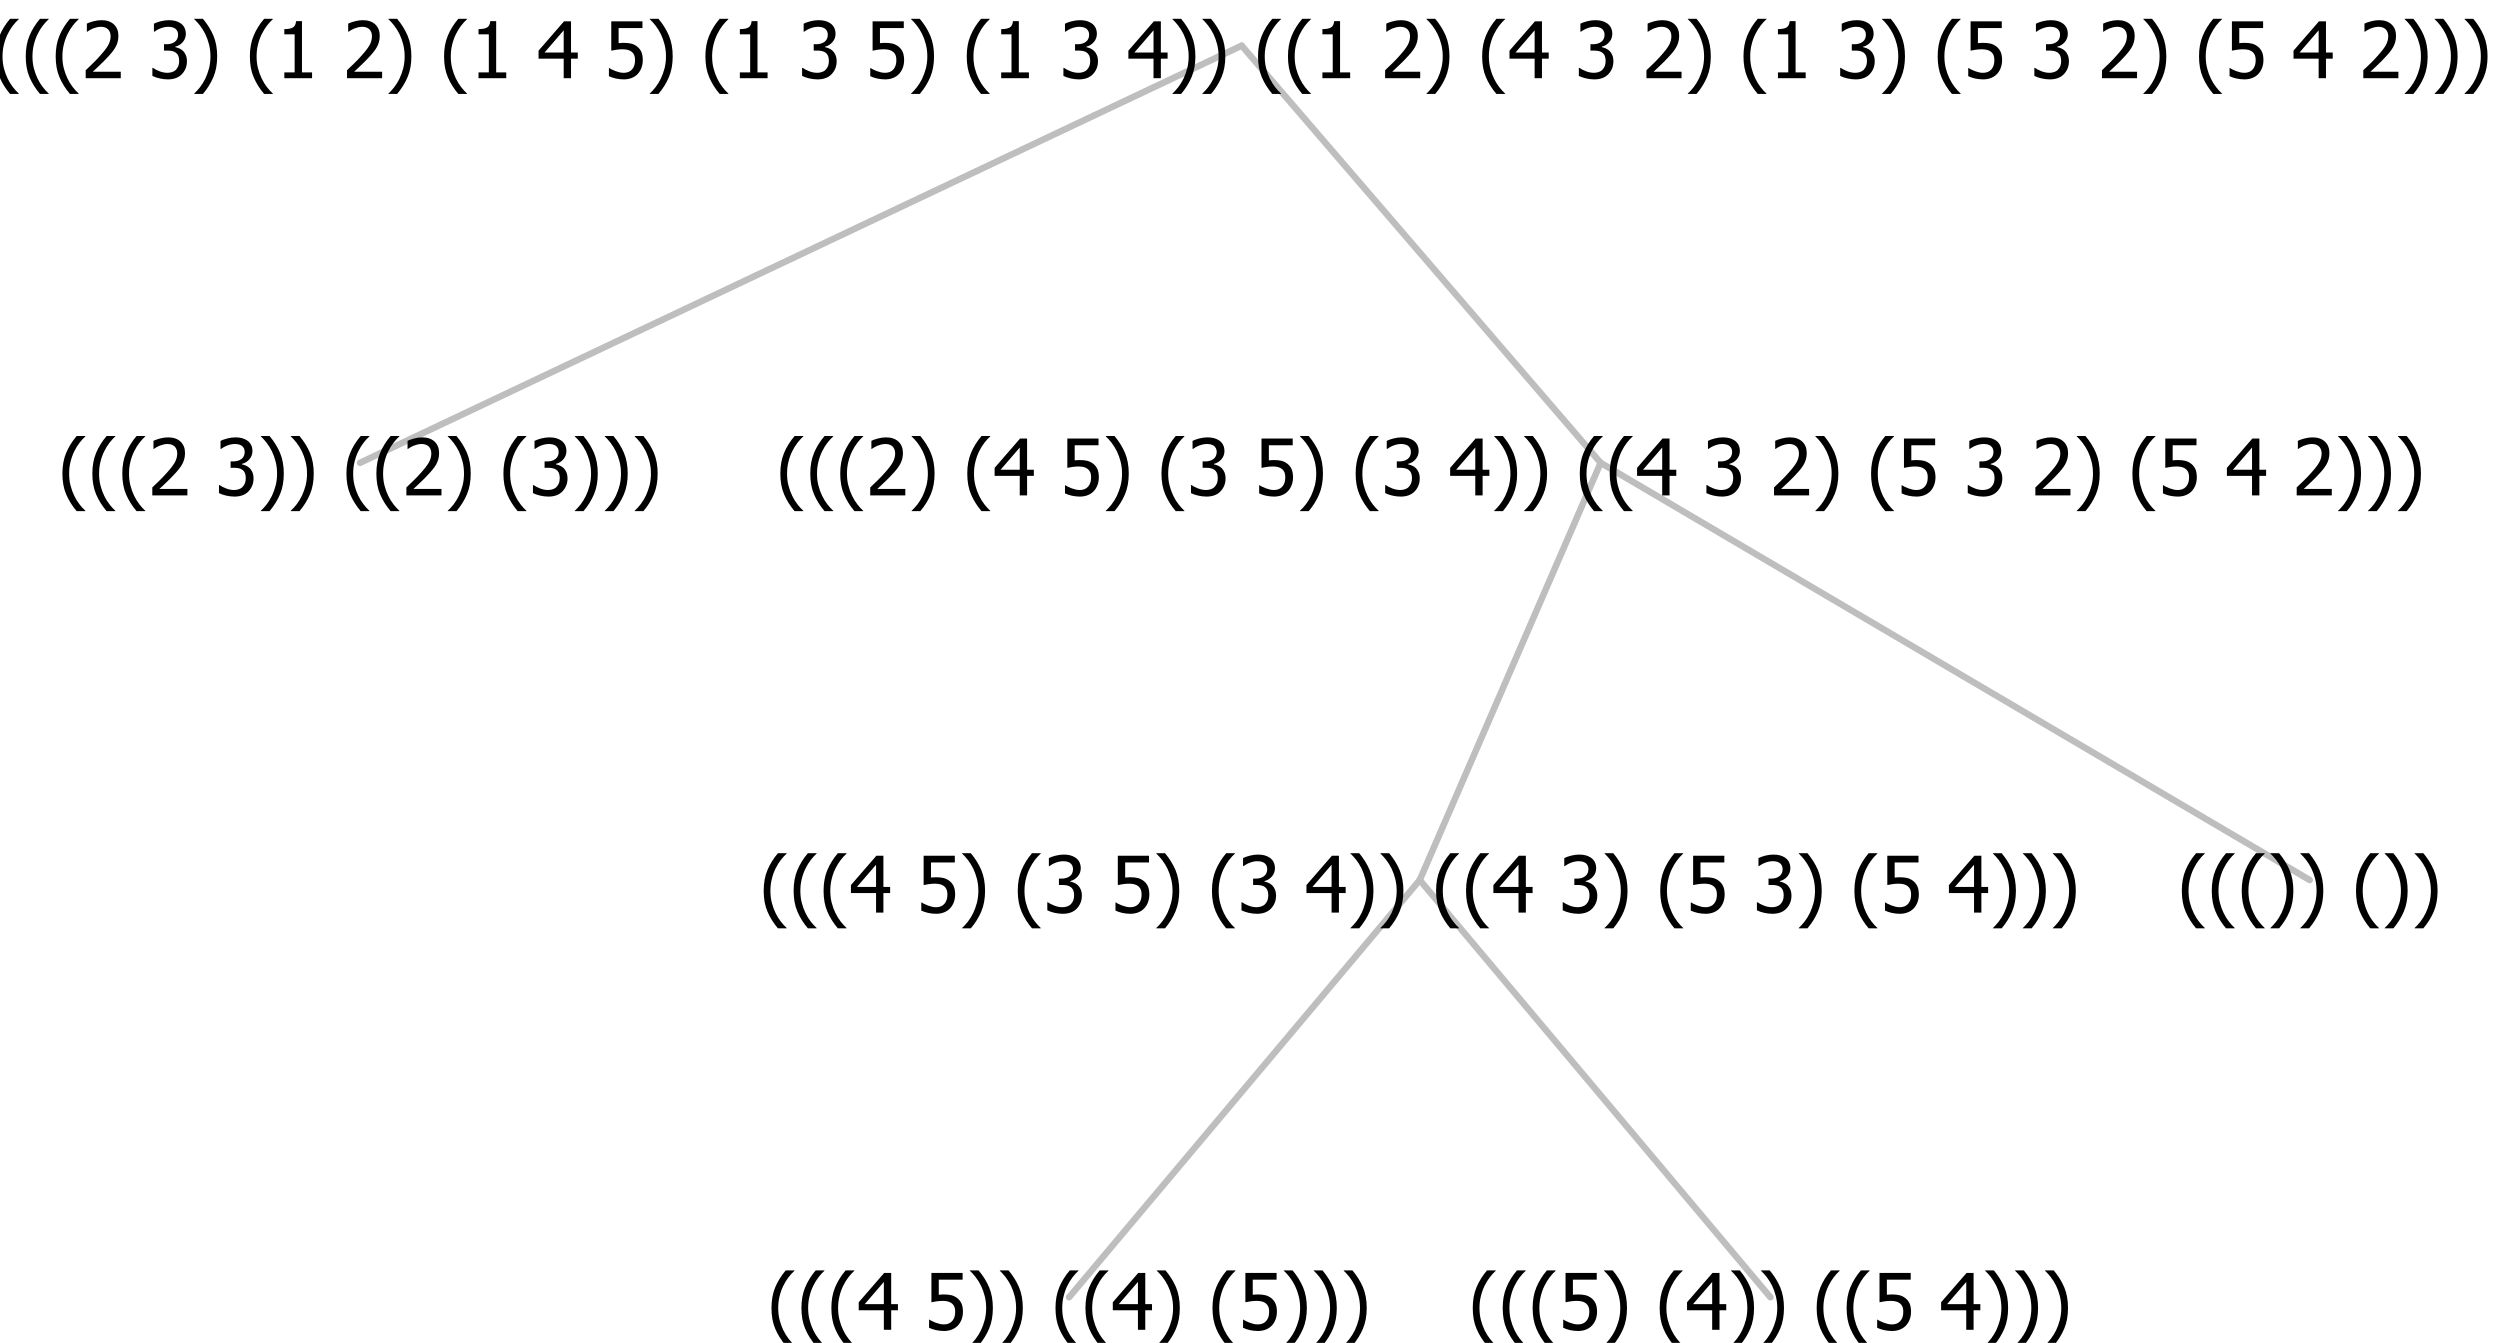<?xml version="1.0" encoding="UTF-8"?>
<svg xmlns="http://www.w3.org/2000/svg" xmlns:xlink="http://www.w3.org/1999/xlink" width="383.508" height="206" viewBox="0 0 383.508 206" version="1.1">
<defs>
<g>
<symbol overflow="visible" id="glyph0-0">
<path style="stroke:none;" d="M 1.5 0 L 1.5 -9 L 10.5 -9 L 10.5 0 Z M 2.25 -0.75 L 9.75 -0.75 L 9.75 -8.25 L 2.25 -8.25 Z "/>
</symbol>
<symbol overflow="visible" id="glyph0-1">
<path style="stroke:none;" d="M 4.16 2.414 L 2.82 2.414 C 2.133 1.605 1.598 0.75 1.215 -0.152 C 0.824 -1.055 0.633 -2.121 0.633 -3.352 C 0.633 -4.555 0.824 -5.613 1.211 -6.531 C 1.594 -7.445 2.129 -8.309 2.82 -9.117 L 4.16 -9.117 L 4.16 -9.059 C 3.844 -8.773 3.539 -8.441 3.254 -8.07 C 2.965 -7.695 2.699 -7.262 2.453 -6.766 C 2.215 -6.285 2.023 -5.758 1.883 -5.18 C 1.734 -4.602 1.664 -3.992 1.664 -3.352 C 1.664 -2.684 1.734 -2.07 1.879 -1.52 C 2.02 -0.961 2.211 -0.438 2.453 0.062 C 2.684 0.543 2.953 0.977 3.258 1.367 C 3.559 1.754 3.859 2.086 4.16 2.355 Z "/>
</symbol>
<symbol overflow="visible" id="glyph0-2">
<path style="stroke:none;" d="M 6.023 0 L 0.641 0 L 0.641 -1.227 C 1.023 -1.586 1.391 -1.938 1.734 -2.277 C 2.078 -2.609 2.414 -2.961 2.742 -3.328 C 3.406 -4.055 3.859 -4.637 4.102 -5.082 C 4.344 -5.52 4.465 -5.977 4.465 -6.445 C 4.465 -6.688 4.426 -6.898 4.348 -7.082 C 4.27 -7.266 4.164 -7.418 4.039 -7.539 C 3.898 -7.656 3.742 -7.746 3.562 -7.805 C 3.383 -7.859 3.184 -7.887 2.969 -7.891 C 2.762 -7.887 2.551 -7.859 2.34 -7.812 C 2.125 -7.758 1.922 -7.695 1.727 -7.617 C 1.562 -7.547 1.406 -7.465 1.254 -7.375 C 1.098 -7.277 0.973 -7.199 0.883 -7.137 L 0.82 -7.137 L 0.82 -8.379 C 1.062 -8.5 1.398 -8.617 1.828 -8.734 C 2.258 -8.848 2.668 -8.906 3.059 -8.906 C 3.871 -8.906 4.508 -8.688 4.969 -8.258 C 5.43 -7.82 5.66 -7.238 5.66 -6.504 C 5.66 -6.16 5.617 -5.844 5.539 -5.559 C 5.457 -5.266 5.348 -5 5.211 -4.758 C 5.062 -4.5 4.891 -4.246 4.688 -4 C 4.484 -3.746 4.27 -3.5 4.043 -3.266 C 3.676 -2.859 3.266 -2.445 2.816 -2.02 C 2.363 -1.586 2.004 -1.246 1.734 -1 L 6.023 -1 Z "/>
</symbol>
<symbol overflow="visible" id="glyph0-3">
<path style="stroke:none;" d=""/>
</symbol>
<symbol overflow="visible" id="glyph0-4">
<path style="stroke:none;" d="M 2.992 -7.891 C 2.781 -7.887 2.57 -7.863 2.363 -7.816 C 2.148 -7.766 1.941 -7.699 1.742 -7.617 C 1.551 -7.539 1.387 -7.457 1.25 -7.371 C 1.109 -7.285 0.988 -7.203 0.879 -7.133 L 0.809 -7.133 L 0.809 -8.367 C 1.059 -8.5 1.402 -8.621 1.84 -8.738 C 2.277 -8.848 2.691 -8.906 3.086 -8.906 C 3.48 -8.906 3.824 -8.863 4.121 -8.785 C 4.41 -8.699 4.68 -8.578 4.922 -8.414 C 5.18 -8.227 5.371 -8 5.504 -7.734 C 5.633 -7.469 5.699 -7.156 5.703 -6.805 C 5.699 -6.32 5.543 -5.898 5.227 -5.535 C 4.906 -5.172 4.527 -4.941 4.09 -4.844 L 4.09 -4.766 C 4.273 -4.727 4.469 -4.668 4.68 -4.582 C 4.887 -4.496 5.082 -4.367 5.262 -4.203 C 5.441 -4.031 5.586 -3.816 5.699 -3.551 C 5.812 -3.285 5.871 -2.965 5.871 -2.59 C 5.871 -2.195 5.801 -1.832 5.668 -1.504 C 5.531 -1.172 5.344 -0.879 5.098 -0.625 C 4.844 -0.355 4.535 -0.156 4.18 -0.023 C 3.816 0.109 3.41 0.176 2.953 0.18 C 2.516 0.176 2.082 0.125 1.652 0.023 C 1.223 -0.078 0.859 -0.203 0.57 -0.359 L 0.57 -1.594 L 0.648 -1.594 C 0.895 -1.414 1.227 -1.242 1.641 -1.078 C 2.055 -0.914 2.469 -0.832 2.883 -0.832 C 3.121 -0.832 3.359 -0.867 3.602 -0.945 C 3.84 -1.02 4.039 -1.145 4.203 -1.32 C 4.355 -1.488 4.477 -1.68 4.559 -1.887 C 4.637 -2.09 4.676 -2.352 4.68 -2.672 C 4.676 -2.988 4.629 -3.246 4.543 -3.453 C 4.449 -3.652 4.324 -3.812 4.16 -3.93 C 3.996 -4.047 3.801 -4.129 3.578 -4.176 C 3.352 -4.219 3.109 -4.242 2.848 -4.242 L 2.352 -4.242 L 2.352 -5.215 L 2.734 -5.215 C 3.262 -5.215 3.691 -5.34 4.02 -5.59 C 4.348 -5.84 4.512 -6.203 4.516 -6.68 C 4.512 -6.898 4.469 -7.086 4.387 -7.246 C 4.297 -7.402 4.188 -7.527 4.062 -7.625 C 3.906 -7.719 3.742 -7.789 3.566 -7.832 C 3.383 -7.867 3.191 -7.887 2.992 -7.891 Z "/>
</symbol>
<symbol overflow="visible" id="glyph0-5">
<path style="stroke:none;" d="M 3.961 -3.352 C 3.961 -2.141 3.766 -1.078 3.379 -0.168 C 2.992 0.746 2.457 1.605 1.773 2.414 L 0.434 2.414 L 0.434 2.355 C 0.73 2.086 1.031 1.754 1.34 1.363 C 1.641 0.969 1.906 0.535 2.141 0.062 C 2.375 -0.441 2.566 -0.969 2.715 -1.531 C 2.855 -2.09 2.93 -2.699 2.93 -3.352 C 2.93 -3.996 2.855 -4.605 2.711 -5.18 C 2.566 -5.75 2.375 -6.277 2.141 -6.766 C 1.898 -7.246 1.629 -7.684 1.328 -8.074 C 1.027 -8.461 0.73 -8.789 0.434 -9.059 L 0.434 -9.117 L 1.773 -9.117 C 2.453 -8.309 2.988 -7.449 3.379 -6.539 C 3.766 -5.625 3.961 -4.562 3.961 -3.352 Z "/>
</symbol>
<symbol overflow="visible" id="glyph0-6">
<path style="stroke:none;" d="M 6.25 -3 L 5.215 -3 L 5.215 0 L 4.09 0 L 4.09 -3 L 0.234 -3 L 0.234 -4.23 L 4.137 -8.727 L 5.215 -8.727 L 5.215 -3.938 L 6.25 -3.938 Z M 4.09 -3.938 L 4.09 -7.348 L 1.148 -3.938 Z "/>
</symbol>
<symbol overflow="visible" id="glyph0-7">
<path style="stroke:none;" d="M 5.922 -2.777 C 5.918 -2.355 5.852 -1.965 5.719 -1.605 C 5.586 -1.246 5.398 -0.934 5.156 -0.672 C 4.91 -0.402 4.602 -0.195 4.238 -0.047 C 3.871 0.102 3.465 0.176 3.012 0.18 C 2.59 0.176 2.176 0.129 1.777 0.043 C 1.371 -0.051 1.023 -0.168 0.727 -0.316 L 0.727 -1.555 L 0.809 -1.555 C 0.898 -1.484 1.027 -1.41 1.195 -1.328 C 1.359 -1.242 1.543 -1.164 1.75 -1.09 C 1.98 -1.008 2.191 -0.941 2.383 -0.898 C 2.574 -0.852 2.789 -0.832 3.031 -0.832 C 3.262 -0.832 3.492 -0.871 3.715 -0.957 C 3.934 -1.039 4.125 -1.176 4.289 -1.367 C 4.434 -1.535 4.543 -1.738 4.621 -1.969 C 4.695 -2.195 4.734 -2.465 4.734 -2.781 C 4.734 -3.09 4.691 -3.344 4.609 -3.543 C 4.523 -3.742 4.402 -3.906 4.242 -4.039 C 4.074 -4.18 3.867 -4.285 3.625 -4.348 C 3.379 -4.41 3.105 -4.441 2.805 -4.441 C 2.488 -4.441 2.172 -4.414 1.852 -4.367 C 1.531 -4.316 1.273 -4.273 1.086 -4.23 L 1.086 -8.727 L 5.871 -8.727 L 5.871 -7.699 L 2.215 -7.699 L 2.215 -5.379 C 2.355 -5.395 2.492 -5.406 2.629 -5.414 C 2.766 -5.422 2.891 -5.426 3.008 -5.426 C 3.445 -5.426 3.824 -5.387 4.137 -5.312 C 4.445 -5.238 4.742 -5.094 5.027 -4.883 C 5.316 -4.66 5.535 -4.387 5.691 -4.062 C 5.84 -3.73 5.918 -3.305 5.922 -2.777 Z "/>
</symbol>
<symbol overflow="visible" id="glyph0-8">
<path style="stroke:none;" d="M 5.578 0 L 1.324 0 L 1.324 -0.891 L 2.906 -0.891 L 2.906 -6.738 L 1.324 -6.738 L 1.324 -7.535 C 1.918 -7.535 2.355 -7.617 2.645 -7.789 C 2.926 -7.957 3.086 -8.281 3.125 -8.754 L 4.031 -8.754 L 4.031 -0.891 L 5.578 -0.891 Z "/>
</symbol>
</g>
</defs>
<g id="surface2412426">
<path style="fill:none;stroke-width:1;stroke-linecap:round;stroke-linejoin:round;stroke:rgb(74.51%,74.51%,74.51%);stroke-opacity:1;stroke-miterlimit:10;" d="M 190.477 7 L 245.543 71 "/>
<path style="fill:none;stroke-width:1;stroke-linecap:round;stroke-linejoin:round;stroke:rgb(74.51%,74.51%,74.51%);stroke-opacity:1;stroke-miterlimit:10;" d="M 190.477 7 L 55.23 71 "/>
<g style="fill:rgb(0%,0%,0%);fill-opacity:1;">
  <use xlink:href="#glyph0-1" x="8.941" y="76"/>
  <use xlink:href="#glyph0-1" x="13.535" y="76"/>
  <use xlink:href="#glyph0-1" x="18.129" y="76"/>
  <use xlink:href="#glyph0-2" x="22.723" y="76"/>
  <use xlink:href="#glyph0-3" x="29.273" y="76"/>
  <use xlink:href="#glyph0-4" x="33.023" y="76"/>
  <use xlink:href="#glyph0-5" x="39.574" y="76"/>
  <use xlink:href="#glyph0-5" x="44.168" y="76"/>
  <use xlink:href="#glyph0-3" x="48.762" y="76"/>
  <use xlink:href="#glyph0-1" x="52.512" y="76"/>
  <use xlink:href="#glyph0-1" x="57.105" y="76"/>
  <use xlink:href="#glyph0-2" x="61.699" y="76"/>
  <use xlink:href="#glyph0-5" x="68.25" y="76"/>
  <use xlink:href="#glyph0-3" x="72.844" y="76"/>
  <use xlink:href="#glyph0-1" x="76.594" y="76"/>
  <use xlink:href="#glyph0-4" x="81.188" y="76"/>
  <use xlink:href="#glyph0-5" x="87.738" y="76"/>
  <use xlink:href="#glyph0-5" x="92.332" y="76"/>
  <use xlink:href="#glyph0-5" x="96.926" y="76"/>
</g>
<path style="fill:none;stroke-width:1;stroke-linecap:round;stroke-linejoin:round;stroke:rgb(74.51%,74.51%,74.51%);stroke-opacity:1;stroke-miterlimit:10;" d="M 245.543 71 L 354.316 135 "/>
<path style="fill:none;stroke-width:1;stroke-linecap:round;stroke-linejoin:round;stroke:rgb(74.51%,74.51%,74.51%);stroke-opacity:1;stroke-miterlimit:10;" d="M 245.543 71 L 217.793 135 "/>
<path style="fill:none;stroke-width:1;stroke-linecap:round;stroke-linejoin:round;stroke:rgb(74.51%,74.51%,74.51%);stroke-opacity:1;stroke-miterlimit:10;" d="M 217.793 135 L 271.582 199 "/>
<path style="fill:none;stroke-width:1;stroke-linecap:round;stroke-linejoin:round;stroke:rgb(74.51%,74.51%,74.51%);stroke-opacity:1;stroke-miterlimit:10;" d="M 217.793 135 L 164.004 199 "/>
<g style="fill:rgb(0%,0%,0%);fill-opacity:1;">
  <use xlink:href="#glyph0-1" x="117.715" y="204"/>
  <use xlink:href="#glyph0-1" x="122.309" y="204"/>
  <use xlink:href="#glyph0-1" x="126.902" y="204"/>
  <use xlink:href="#glyph0-6" x="131.496" y="204"/>
  <use xlink:href="#glyph0-3" x="138.047" y="204"/>
  <use xlink:href="#glyph0-7" x="141.797" y="204"/>
  <use xlink:href="#glyph0-5" x="148.348" y="204"/>
  <use xlink:href="#glyph0-5" x="152.941" y="204"/>
  <use xlink:href="#glyph0-3" x="157.535" y="204"/>
  <use xlink:href="#glyph0-1" x="161.285" y="204"/>
  <use xlink:href="#glyph0-1" x="165.879" y="204"/>
  <use xlink:href="#glyph0-6" x="170.473" y="204"/>
  <use xlink:href="#glyph0-5" x="177.023" y="204"/>
  <use xlink:href="#glyph0-3" x="181.617" y="204"/>
  <use xlink:href="#glyph0-1" x="185.367" y="204"/>
  <use xlink:href="#glyph0-7" x="189.961" y="204"/>
  <use xlink:href="#glyph0-5" x="196.512" y="204"/>
  <use xlink:href="#glyph0-5" x="201.105" y="204"/>
  <use xlink:href="#glyph0-5" x="205.699" y="204"/>
</g>
<g style="fill:rgb(0%,0%,0%);fill-opacity:1;">
  <use xlink:href="#glyph0-1" x="225.293" y="204"/>
  <use xlink:href="#glyph0-1" x="229.887" y="204"/>
  <use xlink:href="#glyph0-1" x="234.48" y="204"/>
  <use xlink:href="#glyph0-7" x="239.074" y="204"/>
  <use xlink:href="#glyph0-5" x="245.625" y="204"/>
  <use xlink:href="#glyph0-3" x="250.219" y="204"/>
  <use xlink:href="#glyph0-1" x="253.969" y="204"/>
  <use xlink:href="#glyph0-6" x="258.562" y="204"/>
  <use xlink:href="#glyph0-5" x="265.113" y="204"/>
  <use xlink:href="#glyph0-5" x="269.707" y="204"/>
  <use xlink:href="#glyph0-3" x="274.301" y="204"/>
  <use xlink:href="#glyph0-1" x="278.051" y="204"/>
  <use xlink:href="#glyph0-1" x="282.645" y="204"/>
  <use xlink:href="#glyph0-7" x="287.238" y="204"/>
  <use xlink:href="#glyph0-3" x="293.789" y="204"/>
  <use xlink:href="#glyph0-6" x="297.539" y="204"/>
  <use xlink:href="#glyph0-5" x="304.09" y="204"/>
  <use xlink:href="#glyph0-5" x="308.684" y="204"/>
  <use xlink:href="#glyph0-5" x="313.277" y="204"/>
</g>
<g style="fill:rgb(0%,0%,0%);fill-opacity:1;">
  <use xlink:href="#glyph0-1" x="116.52" y="140"/>
  <use xlink:href="#glyph0-1" x="121.113" y="140"/>
  <use xlink:href="#glyph0-1" x="125.707" y="140"/>
  <use xlink:href="#glyph0-6" x="130.301" y="140"/>
  <use xlink:href="#glyph0-3" x="136.852" y="140"/>
  <use xlink:href="#glyph0-7" x="140.602" y="140"/>
  <use xlink:href="#glyph0-5" x="147.152" y="140"/>
  <use xlink:href="#glyph0-3" x="151.746" y="140"/>
  <use xlink:href="#glyph0-1" x="155.496" y="140"/>
  <use xlink:href="#glyph0-4" x="160.09" y="140"/>
  <use xlink:href="#glyph0-3" x="166.641" y="140"/>
  <use xlink:href="#glyph0-7" x="170.391" y="140"/>
  <use xlink:href="#glyph0-5" x="176.941" y="140"/>
  <use xlink:href="#glyph0-3" x="181.535" y="140"/>
  <use xlink:href="#glyph0-1" x="185.285" y="140"/>
  <use xlink:href="#glyph0-4" x="189.879" y="140"/>
  <use xlink:href="#glyph0-3" x="196.43" y="140"/>
  <use xlink:href="#glyph0-6" x="200.18" y="140"/>
  <use xlink:href="#glyph0-5" x="206.73" y="140"/>
  <use xlink:href="#glyph0-5" x="211.324" y="140"/>
  <use xlink:href="#glyph0-3" x="215.918" y="140"/>
  <use xlink:href="#glyph0-1" x="219.668" y="140"/>
  <use xlink:href="#glyph0-1" x="224.262" y="140"/>
  <use xlink:href="#glyph0-6" x="228.855" y="140"/>
  <use xlink:href="#glyph0-3" x="235.406" y="140"/>
  <use xlink:href="#glyph0-4" x="239.156" y="140"/>
  <use xlink:href="#glyph0-5" x="245.707" y="140"/>
  <use xlink:href="#glyph0-3" x="250.301" y="140"/>
  <use xlink:href="#glyph0-1" x="254.051" y="140"/>
  <use xlink:href="#glyph0-7" x="258.645" y="140"/>
  <use xlink:href="#glyph0-3" x="265.195" y="140"/>
  <use xlink:href="#glyph0-4" x="268.945" y="140"/>
  <use xlink:href="#glyph0-5" x="275.496" y="140"/>
  <use xlink:href="#glyph0-3" x="280.09" y="140"/>
  <use xlink:href="#glyph0-1" x="283.84" y="140"/>
  <use xlink:href="#glyph0-7" x="288.434" y="140"/>
  <use xlink:href="#glyph0-3" x="294.984" y="140"/>
  <use xlink:href="#glyph0-6" x="298.734" y="140"/>
  <use xlink:href="#glyph0-5" x="305.285" y="140"/>
  <use xlink:href="#glyph0-5" x="309.879" y="140"/>
  <use xlink:href="#glyph0-5" x="314.473" y="140"/>
</g>
<g style="fill:rgb(0%,0%,0%);fill-opacity:1;">
  <use xlink:href="#glyph0-1" x="334.066" y="140"/>
  <use xlink:href="#glyph0-1" x="338.66" y="140"/>
  <use xlink:href="#glyph0-1" x="343.254" y="140"/>
  <use xlink:href="#glyph0-5" x="347.848" y="140"/>
  <use xlink:href="#glyph0-5" x="352.441" y="140"/>
  <use xlink:href="#glyph0-3" x="357.035" y="140"/>
  <use xlink:href="#glyph0-1" x="360.785" y="140"/>
  <use xlink:href="#glyph0-5" x="365.379" y="140"/>
  <use xlink:href="#glyph0-5" x="369.973" y="140"/>
</g>
<g style="fill:rgb(0%,0%,0%);fill-opacity:1;">
  <use xlink:href="#glyph0-1" x="119.074" y="76"/>
  <use xlink:href="#glyph0-1" x="123.668" y="76"/>
  <use xlink:href="#glyph0-1" x="128.262" y="76"/>
  <use xlink:href="#glyph0-2" x="132.855" y="76"/>
  <use xlink:href="#glyph0-5" x="139.406" y="76"/>
  <use xlink:href="#glyph0-3" x="144" y="76"/>
  <use xlink:href="#glyph0-1" x="147.75" y="76"/>
  <use xlink:href="#glyph0-6" x="152.344" y="76"/>
  <use xlink:href="#glyph0-3" x="158.895" y="76"/>
  <use xlink:href="#glyph0-7" x="162.645" y="76"/>
  <use xlink:href="#glyph0-5" x="169.195" y="76"/>
  <use xlink:href="#glyph0-3" x="173.789" y="76"/>
  <use xlink:href="#glyph0-1" x="177.539" y="76"/>
  <use xlink:href="#glyph0-4" x="182.133" y="76"/>
  <use xlink:href="#glyph0-3" x="188.684" y="76"/>
  <use xlink:href="#glyph0-7" x="192.434" y="76"/>
  <use xlink:href="#glyph0-5" x="198.984" y="76"/>
  <use xlink:href="#glyph0-3" x="203.578" y="76"/>
  <use xlink:href="#glyph0-1" x="207.328" y="76"/>
  <use xlink:href="#glyph0-4" x="211.922" y="76"/>
  <use xlink:href="#glyph0-3" x="218.473" y="76"/>
  <use xlink:href="#glyph0-6" x="222.223" y="76"/>
  <use xlink:href="#glyph0-5" x="228.773" y="76"/>
  <use xlink:href="#glyph0-5" x="233.367" y="76"/>
  <use xlink:href="#glyph0-3" x="237.961" y="76"/>
  <use xlink:href="#glyph0-1" x="241.711" y="76"/>
  <use xlink:href="#glyph0-1" x="246.305" y="76"/>
  <use xlink:href="#glyph0-6" x="250.898" y="76"/>
  <use xlink:href="#glyph0-3" x="257.449" y="76"/>
  <use xlink:href="#glyph0-4" x="261.199" y="76"/>
  <use xlink:href="#glyph0-3" x="267.75" y="76"/>
  <use xlink:href="#glyph0-2" x="271.5" y="76"/>
  <use xlink:href="#glyph0-5" x="278.051" y="76"/>
  <use xlink:href="#glyph0-3" x="282.645" y="76"/>
  <use xlink:href="#glyph0-1" x="286.395" y="76"/>
  <use xlink:href="#glyph0-7" x="290.988" y="76"/>
  <use xlink:href="#glyph0-3" x="297.539" y="76"/>
  <use xlink:href="#glyph0-4" x="301.289" y="76"/>
  <use xlink:href="#glyph0-3" x="307.84" y="76"/>
  <use xlink:href="#glyph0-2" x="311.59" y="76"/>
  <use xlink:href="#glyph0-5" x="318.141" y="76"/>
  <use xlink:href="#glyph0-3" x="322.734" y="76"/>
  <use xlink:href="#glyph0-1" x="326.484" y="76"/>
  <use xlink:href="#glyph0-7" x="331.078" y="76"/>
  <use xlink:href="#glyph0-3" x="337.629" y="76"/>
  <use xlink:href="#glyph0-6" x="341.379" y="76"/>
  <use xlink:href="#glyph0-3" x="347.93" y="76"/>
  <use xlink:href="#glyph0-2" x="351.68" y="76"/>
  <use xlink:href="#glyph0-5" x="358.23" y="76"/>
  <use xlink:href="#glyph0-5" x="362.824" y="76"/>
  <use xlink:href="#glyph0-5" x="367.418" y="76"/>
</g>
<g style="fill:rgb(0%,0%,0%);fill-opacity:1;">
  <use xlink:href="#glyph0-1" x="-1.277" y="12"/>
  <use xlink:href="#glyph0-1" x="3.316" y="12"/>
  <use xlink:href="#glyph0-1" x="7.91" y="12"/>
  <use xlink:href="#glyph0-2" x="12.504" y="12"/>
  <use xlink:href="#glyph0-3" x="19.055" y="12"/>
  <use xlink:href="#glyph0-4" x="22.805" y="12"/>
  <use xlink:href="#glyph0-5" x="29.355" y="12"/>
  <use xlink:href="#glyph0-3" x="33.949" y="12"/>
  <use xlink:href="#glyph0-1" x="37.699" y="12"/>
  <use xlink:href="#glyph0-8" x="42.293" y="12"/>
  <use xlink:href="#glyph0-3" x="48.844" y="12"/>
  <use xlink:href="#glyph0-2" x="52.594" y="12"/>
  <use xlink:href="#glyph0-5" x="59.145" y="12"/>
  <use xlink:href="#glyph0-3" x="63.738" y="12"/>
  <use xlink:href="#glyph0-1" x="67.488" y="12"/>
  <use xlink:href="#glyph0-8" x="72.082" y="12"/>
  <use xlink:href="#glyph0-3" x="78.633" y="12"/>
  <use xlink:href="#glyph0-6" x="82.383" y="12"/>
  <use xlink:href="#glyph0-3" x="88.934" y="12"/>
  <use xlink:href="#glyph0-7" x="92.684" y="12"/>
  <use xlink:href="#glyph0-5" x="99.234" y="12"/>
  <use xlink:href="#glyph0-3" x="103.828" y="12"/>
  <use xlink:href="#glyph0-1" x="107.578" y="12"/>
  <use xlink:href="#glyph0-8" x="112.172" y="12"/>
  <use xlink:href="#glyph0-3" x="118.723" y="12"/>
  <use xlink:href="#glyph0-4" x="122.473" y="12"/>
  <use xlink:href="#glyph0-3" x="129.023" y="12"/>
  <use xlink:href="#glyph0-7" x="132.773" y="12"/>
  <use xlink:href="#glyph0-5" x="139.324" y="12"/>
  <use xlink:href="#glyph0-3" x="143.918" y="12"/>
  <use xlink:href="#glyph0-1" x="147.668" y="12"/>
  <use xlink:href="#glyph0-8" x="152.262" y="12"/>
  <use xlink:href="#glyph0-3" x="158.812" y="12"/>
  <use xlink:href="#glyph0-4" x="162.562" y="12"/>
  <use xlink:href="#glyph0-3" x="169.113" y="12"/>
  <use xlink:href="#glyph0-6" x="172.863" y="12"/>
  <use xlink:href="#glyph0-5" x="179.414" y="12"/>
  <use xlink:href="#glyph0-5" x="184.008" y="12"/>
  <use xlink:href="#glyph0-3" x="188.602" y="12"/>
  <use xlink:href="#glyph0-1" x="192.352" y="12"/>
  <use xlink:href="#glyph0-1" x="196.945" y="12"/>
  <use xlink:href="#glyph0-8" x="201.539" y="12"/>
  <use xlink:href="#glyph0-3" x="208.09" y="12"/>
  <use xlink:href="#glyph0-2" x="211.84" y="12"/>
  <use xlink:href="#glyph0-5" x="218.391" y="12"/>
  <use xlink:href="#glyph0-3" x="222.984" y="12"/>
  <use xlink:href="#glyph0-1" x="226.734" y="12"/>
  <use xlink:href="#glyph0-6" x="231.328" y="12"/>
  <use xlink:href="#glyph0-3" x="237.879" y="12"/>
  <use xlink:href="#glyph0-4" x="241.629" y="12"/>
  <use xlink:href="#glyph0-3" x="248.18" y="12"/>
  <use xlink:href="#glyph0-2" x="251.93" y="12"/>
  <use xlink:href="#glyph0-5" x="258.48" y="12"/>
  <use xlink:href="#glyph0-3" x="263.074" y="12"/>
  <use xlink:href="#glyph0-1" x="266.824" y="12"/>
  <use xlink:href="#glyph0-8" x="271.418" y="12"/>
  <use xlink:href="#glyph0-3" x="277.969" y="12"/>
  <use xlink:href="#glyph0-4" x="281.719" y="12"/>
  <use xlink:href="#glyph0-5" x="288.27" y="12"/>
  <use xlink:href="#glyph0-3" x="292.863" y="12"/>
  <use xlink:href="#glyph0-1" x="296.613" y="12"/>
  <use xlink:href="#glyph0-7" x="301.207" y="12"/>
  <use xlink:href="#glyph0-3" x="307.758" y="12"/>
  <use xlink:href="#glyph0-4" x="311.508" y="12"/>
  <use xlink:href="#glyph0-3" x="318.059" y="12"/>
  <use xlink:href="#glyph0-2" x="321.809" y="12"/>
  <use xlink:href="#glyph0-5" x="328.359" y="12"/>
  <use xlink:href="#glyph0-3" x="332.953" y="12"/>
  <use xlink:href="#glyph0-1" x="336.703" y="12"/>
  <use xlink:href="#glyph0-7" x="341.297" y="12"/>
  <use xlink:href="#glyph0-3" x="347.848" y="12"/>
  <use xlink:href="#glyph0-6" x="351.598" y="12"/>
  <use xlink:href="#glyph0-3" x="358.148" y="12"/>
  <use xlink:href="#glyph0-2" x="361.898" y="12"/>
  <use xlink:href="#glyph0-5" x="368.449" y="12"/>
  <use xlink:href="#glyph0-5" x="373.043" y="12"/>
  <use xlink:href="#glyph0-5" x="377.637" y="12"/>
</g>
</g>
</svg>
